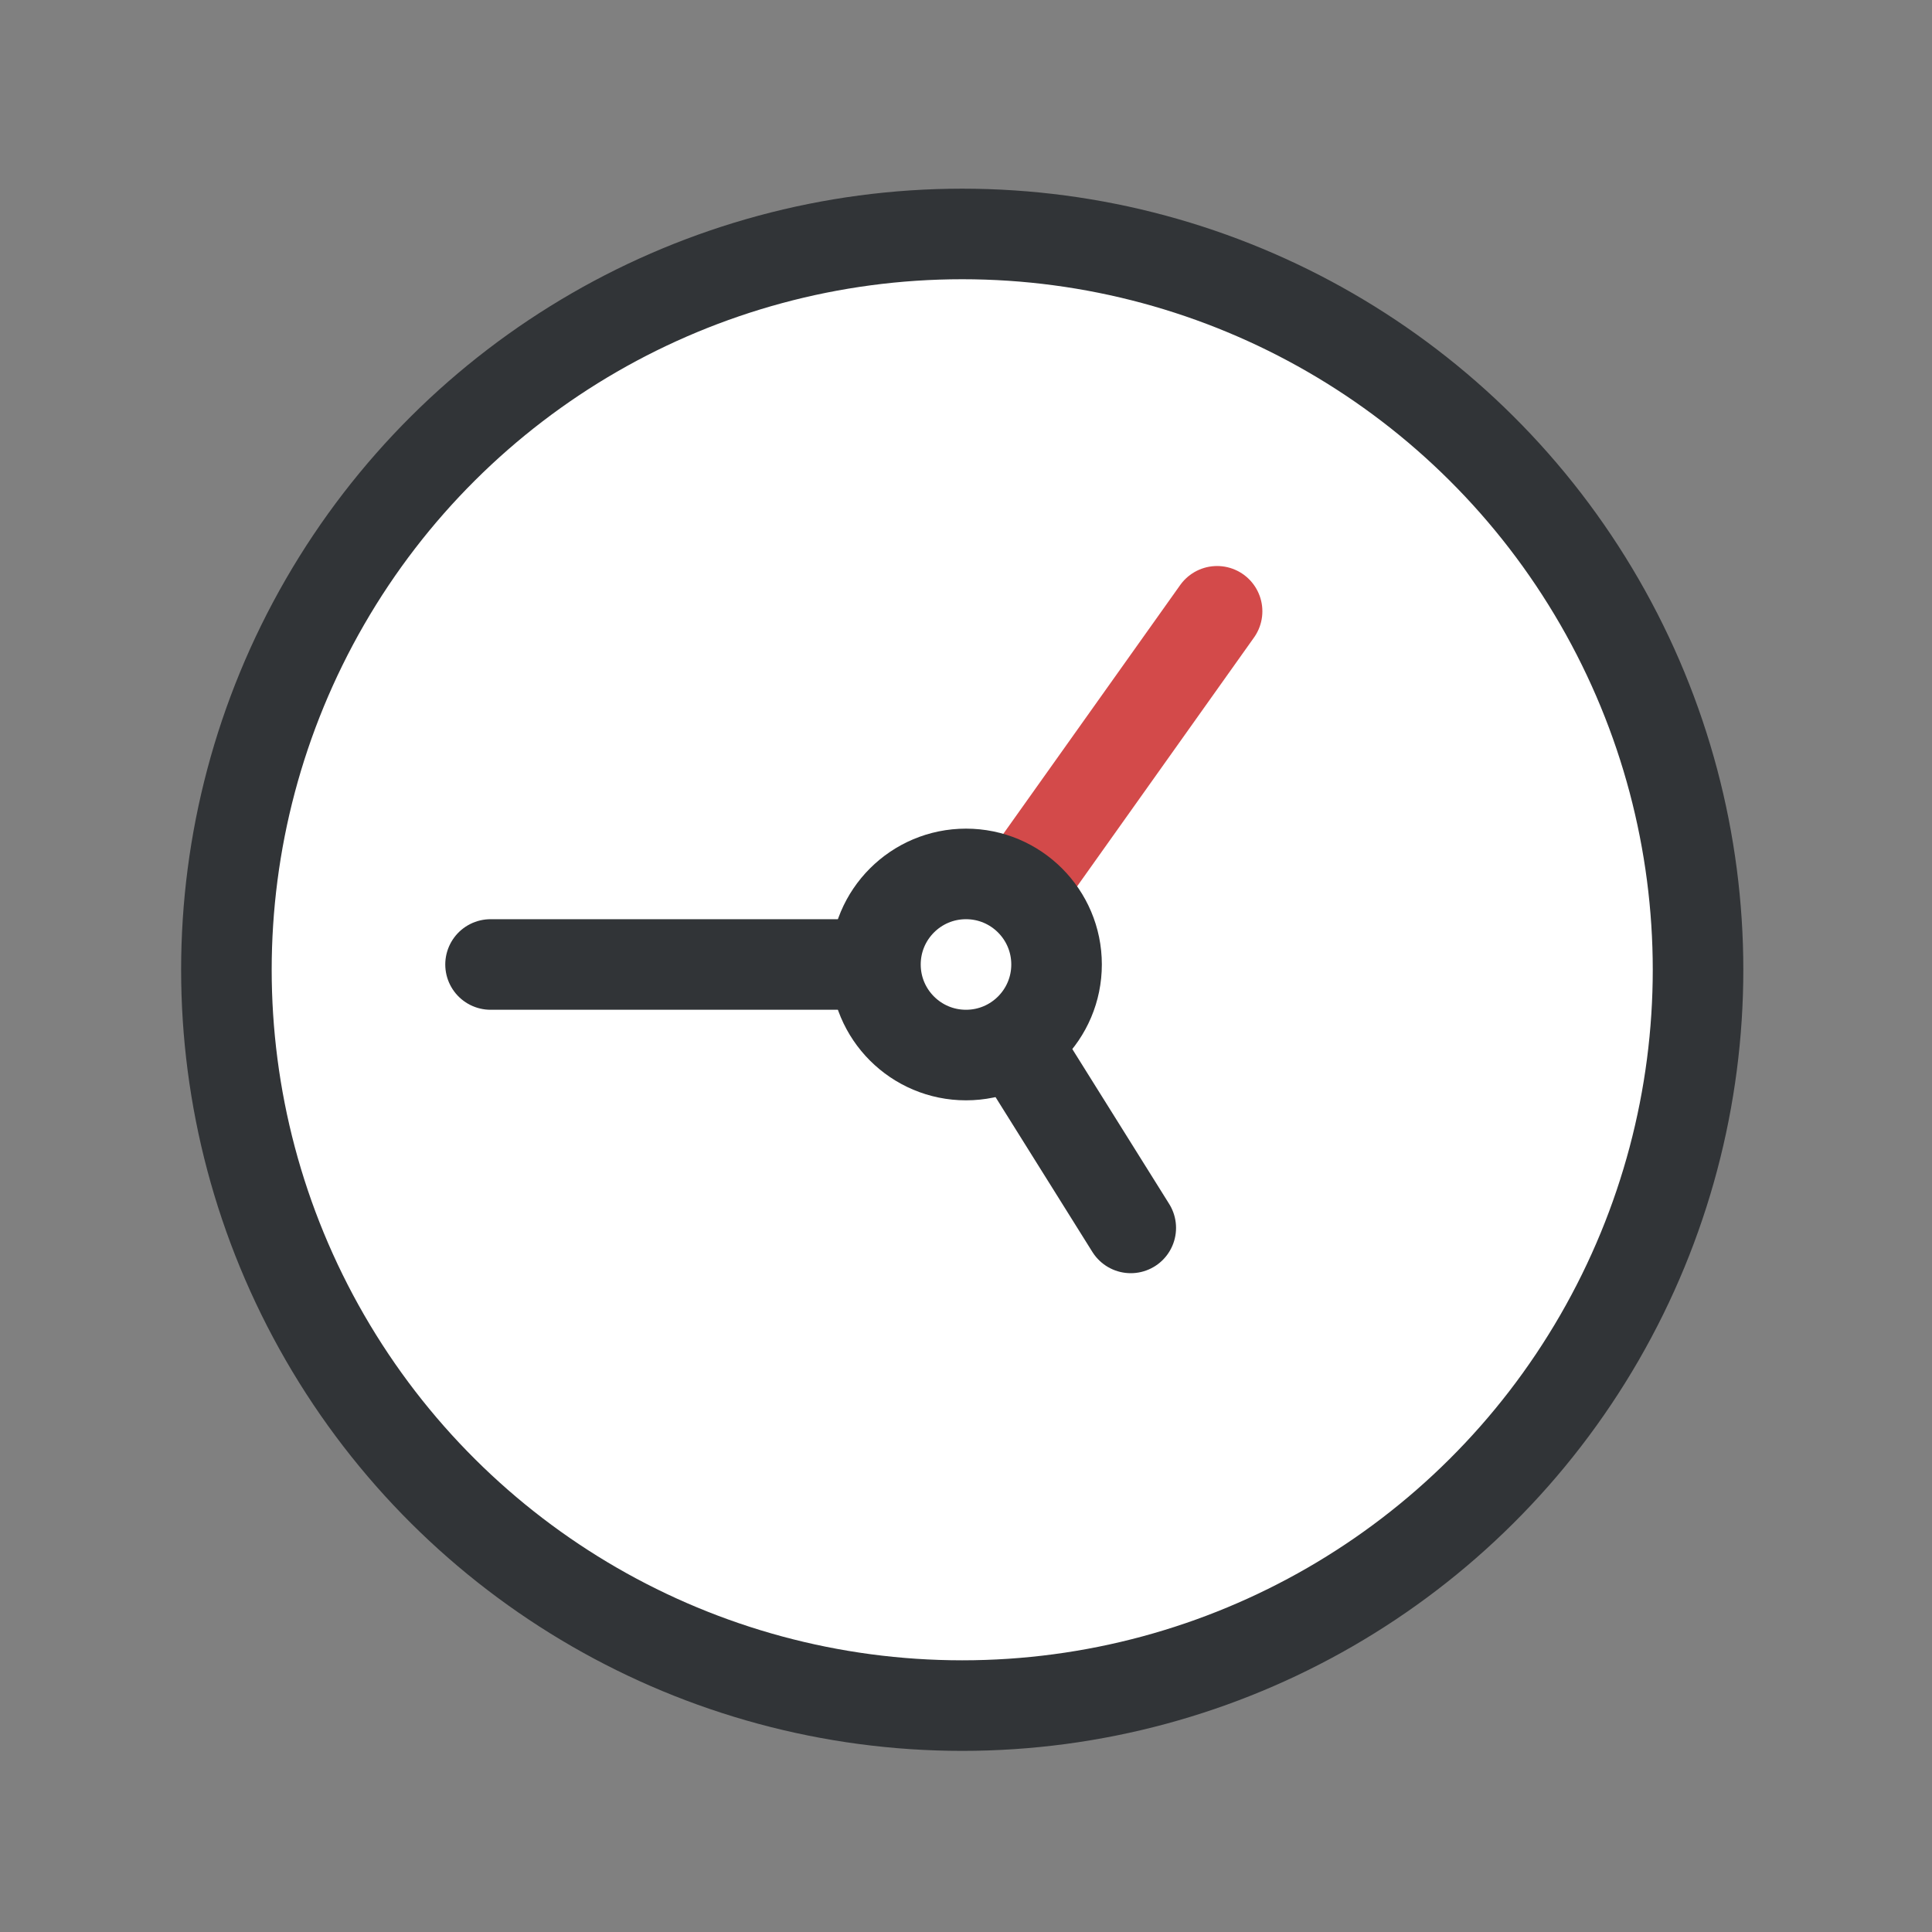 <svg width="256" height="256" viewBox="0 0 256 256" fill="none" xmlns="http://www.w3.org/2000/svg">
  <rect x="0" y="0" width="256" height="256" fill="#808080" stroke="none"/>
  <ellipse cx="127.5" cy="128.5" rx="97.5" ry="97.5" transform="rotate(-90 127.5 128.5)" fill="white" stroke="#313437"
           stroke-width="12" stroke-linecap="round" stroke-linejoin="round"/>
  <path d="M128 127.799L161.271 81" stroke="#D34A4A" stroke-width="12" stroke-linecap="round" stroke-linejoin="round"/>
  <path d="M128 127.799H65" stroke="#313437" stroke-width="12" stroke-linecap="round" stroke-linejoin="round"/>
  <path d="M128 127.799L149.832 162.704" stroke="#313437" stroke-width="12" stroke-linecap="round"
        stroke-linejoin="round"/>
  <circle cx="128" cy="127.799" r="12" fill="white" stroke="#313437" stroke-width="12"/>
</svg>
